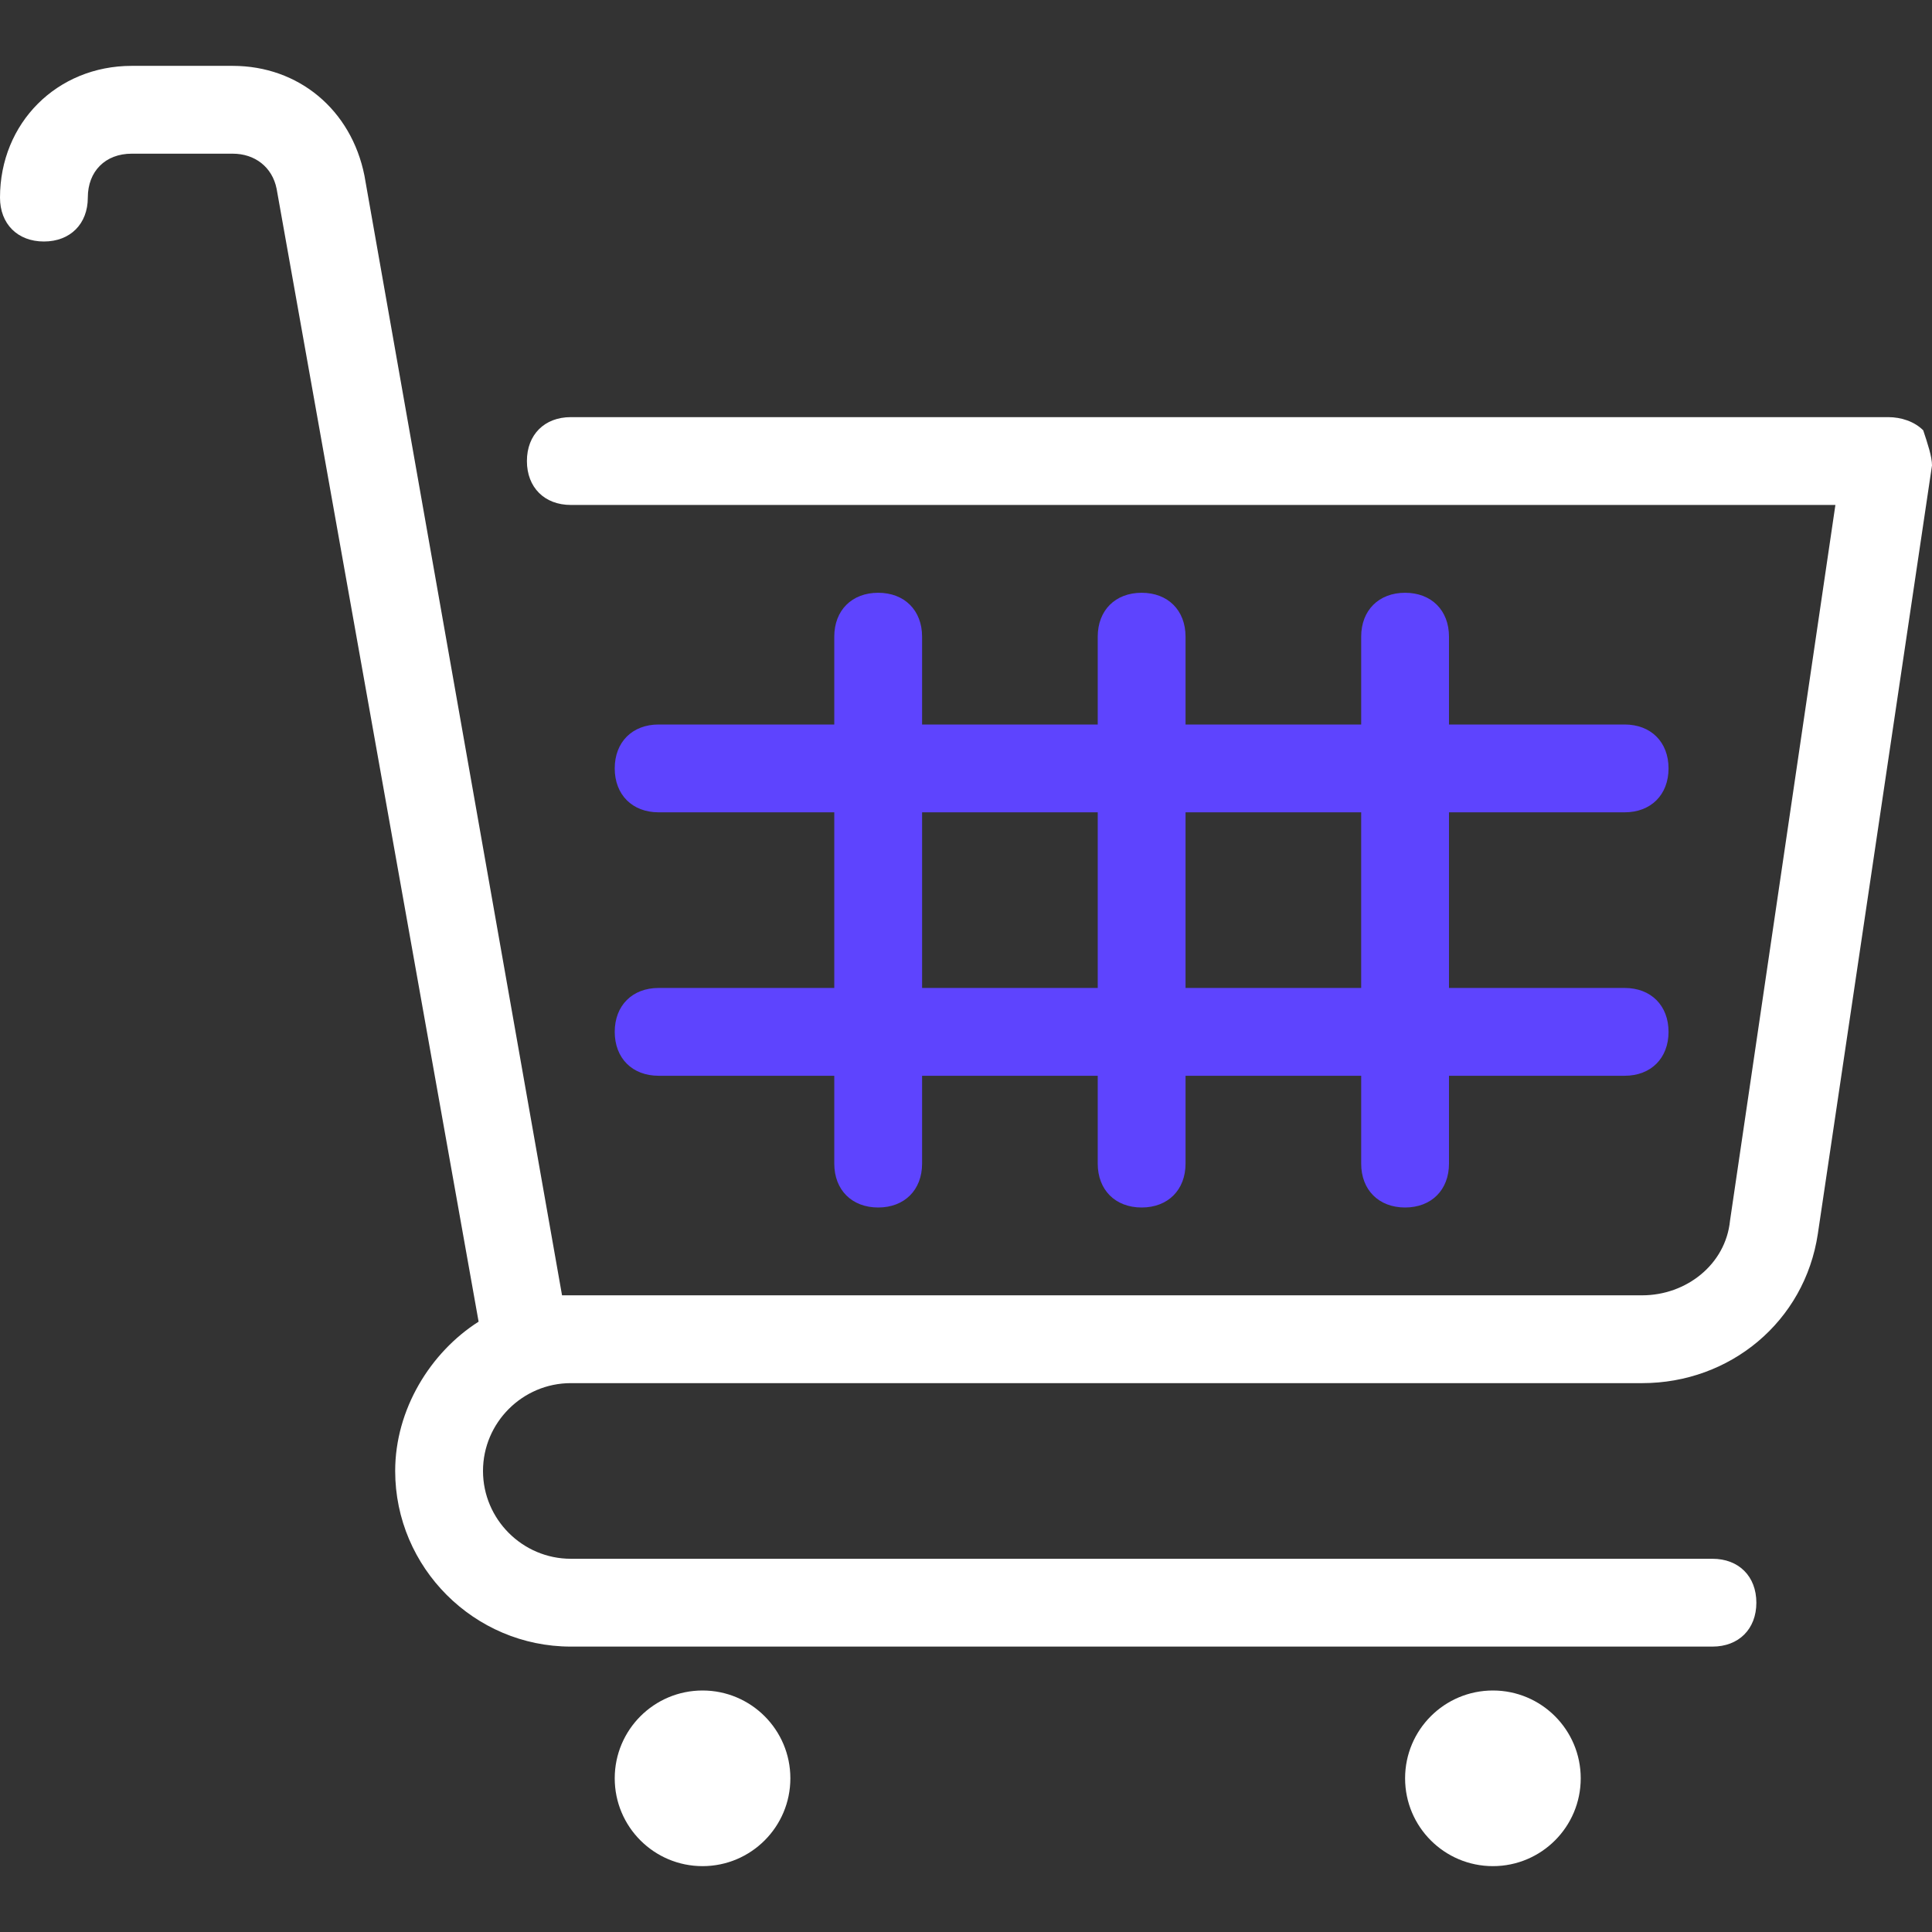 <?xml version="1.0" encoding="utf-8"?>
<!-- Generator: Adobe Illustrator 22.0.1, SVG Export Plug-In . SVG Version: 6.00 Build 0)  -->
<svg version="1.1" id="Режим_изоляции"
	 xmlns="http://www.w3.org/2000/svg" xmlns:xlink="http://www.w3.org/1999/xlink" x="0px" y="0px" viewBox="0 0 44 44"
	 style="enable-background:new 0 0 44 44;" xml:space="preserve">
<rect x="0" y="0" width="44" height="44" fill="#333333" stroke="none"/>
<style type="text/css">
	.st0{fill:#FFFFFF;}
	.st1{fill:#5E44FE;}
</style>
<g>
	<circle class="st0" cx="16" cy="40.5" r="2"/>
	<circle class="st0" cx="34" cy="40.5" r="2"/>
	<path class="st0" d="M43.8,9.8c-0.2-0.2-0.5-0.3-0.8-0.3H13c-0.6,0-1,0.4-1,1s0.4,1,1,1h28.8l-2.4,16.3c-0.1,1-1,1.7-2,1.7H12.8
		L8.3,4C8,2.5,6.8,1.5,5.3,1.5H3c-1.7,0-3,1.3-3,3c0,0.6,0.4,1,1,1s1-0.4,1-1s0.4-1,1-1h2.3c0.5,0,0.9,0.3,1,0.8l4.6,25.8
		c-1.1,0.7-1.9,2-1.9,3.4c0,2.2,1.8,4,4,4h26c0.6,0,1-0.4,1-1s-0.4-1-1-1H13c-1.1,0-2-0.9-2-2s0.9-2,2-2h24.4c2,0,3.7-1.4,4-3.4
		L44,10.6C44,10.4,43.9,10.1,43.8,9.8z"/>
	<path class="st1" d="M15,22.5c-0.6,0-1,0.4-1,1s0.4,1,1,1h4v2c0,0.6,0.4,1,1,1s1-0.4,1-1v-2h4v2c0,0.6,0.4,1,1,1s1-0.4,1-1v-2h4v2
		c0,0.6,0.4,1,1,1c0.6,0,1-0.4,1-1v-2h4c0.6,0,1-0.4,1-1s-0.4-1-1-1h-4v-4h4c0.6,0,1-0.4,1-1s-0.4-1-1-1h-4v-2c0-0.6-0.4-1-1-1
		s-1,0.4-1,1v2h-4v-2c0-0.6-0.4-1-1-1s-1,0.4-1,1v2h-4v-2c0-0.6-0.4-1-1-1s-1,0.4-1,1v2h-4c-0.6,0-1,0.4-1,1s0.4,1,1,1h4v4H15z
		 M31,18.5v4h-4v-4H31z M21,18.5h4v4h-4V18.5z"/>
</g>
</svg>
